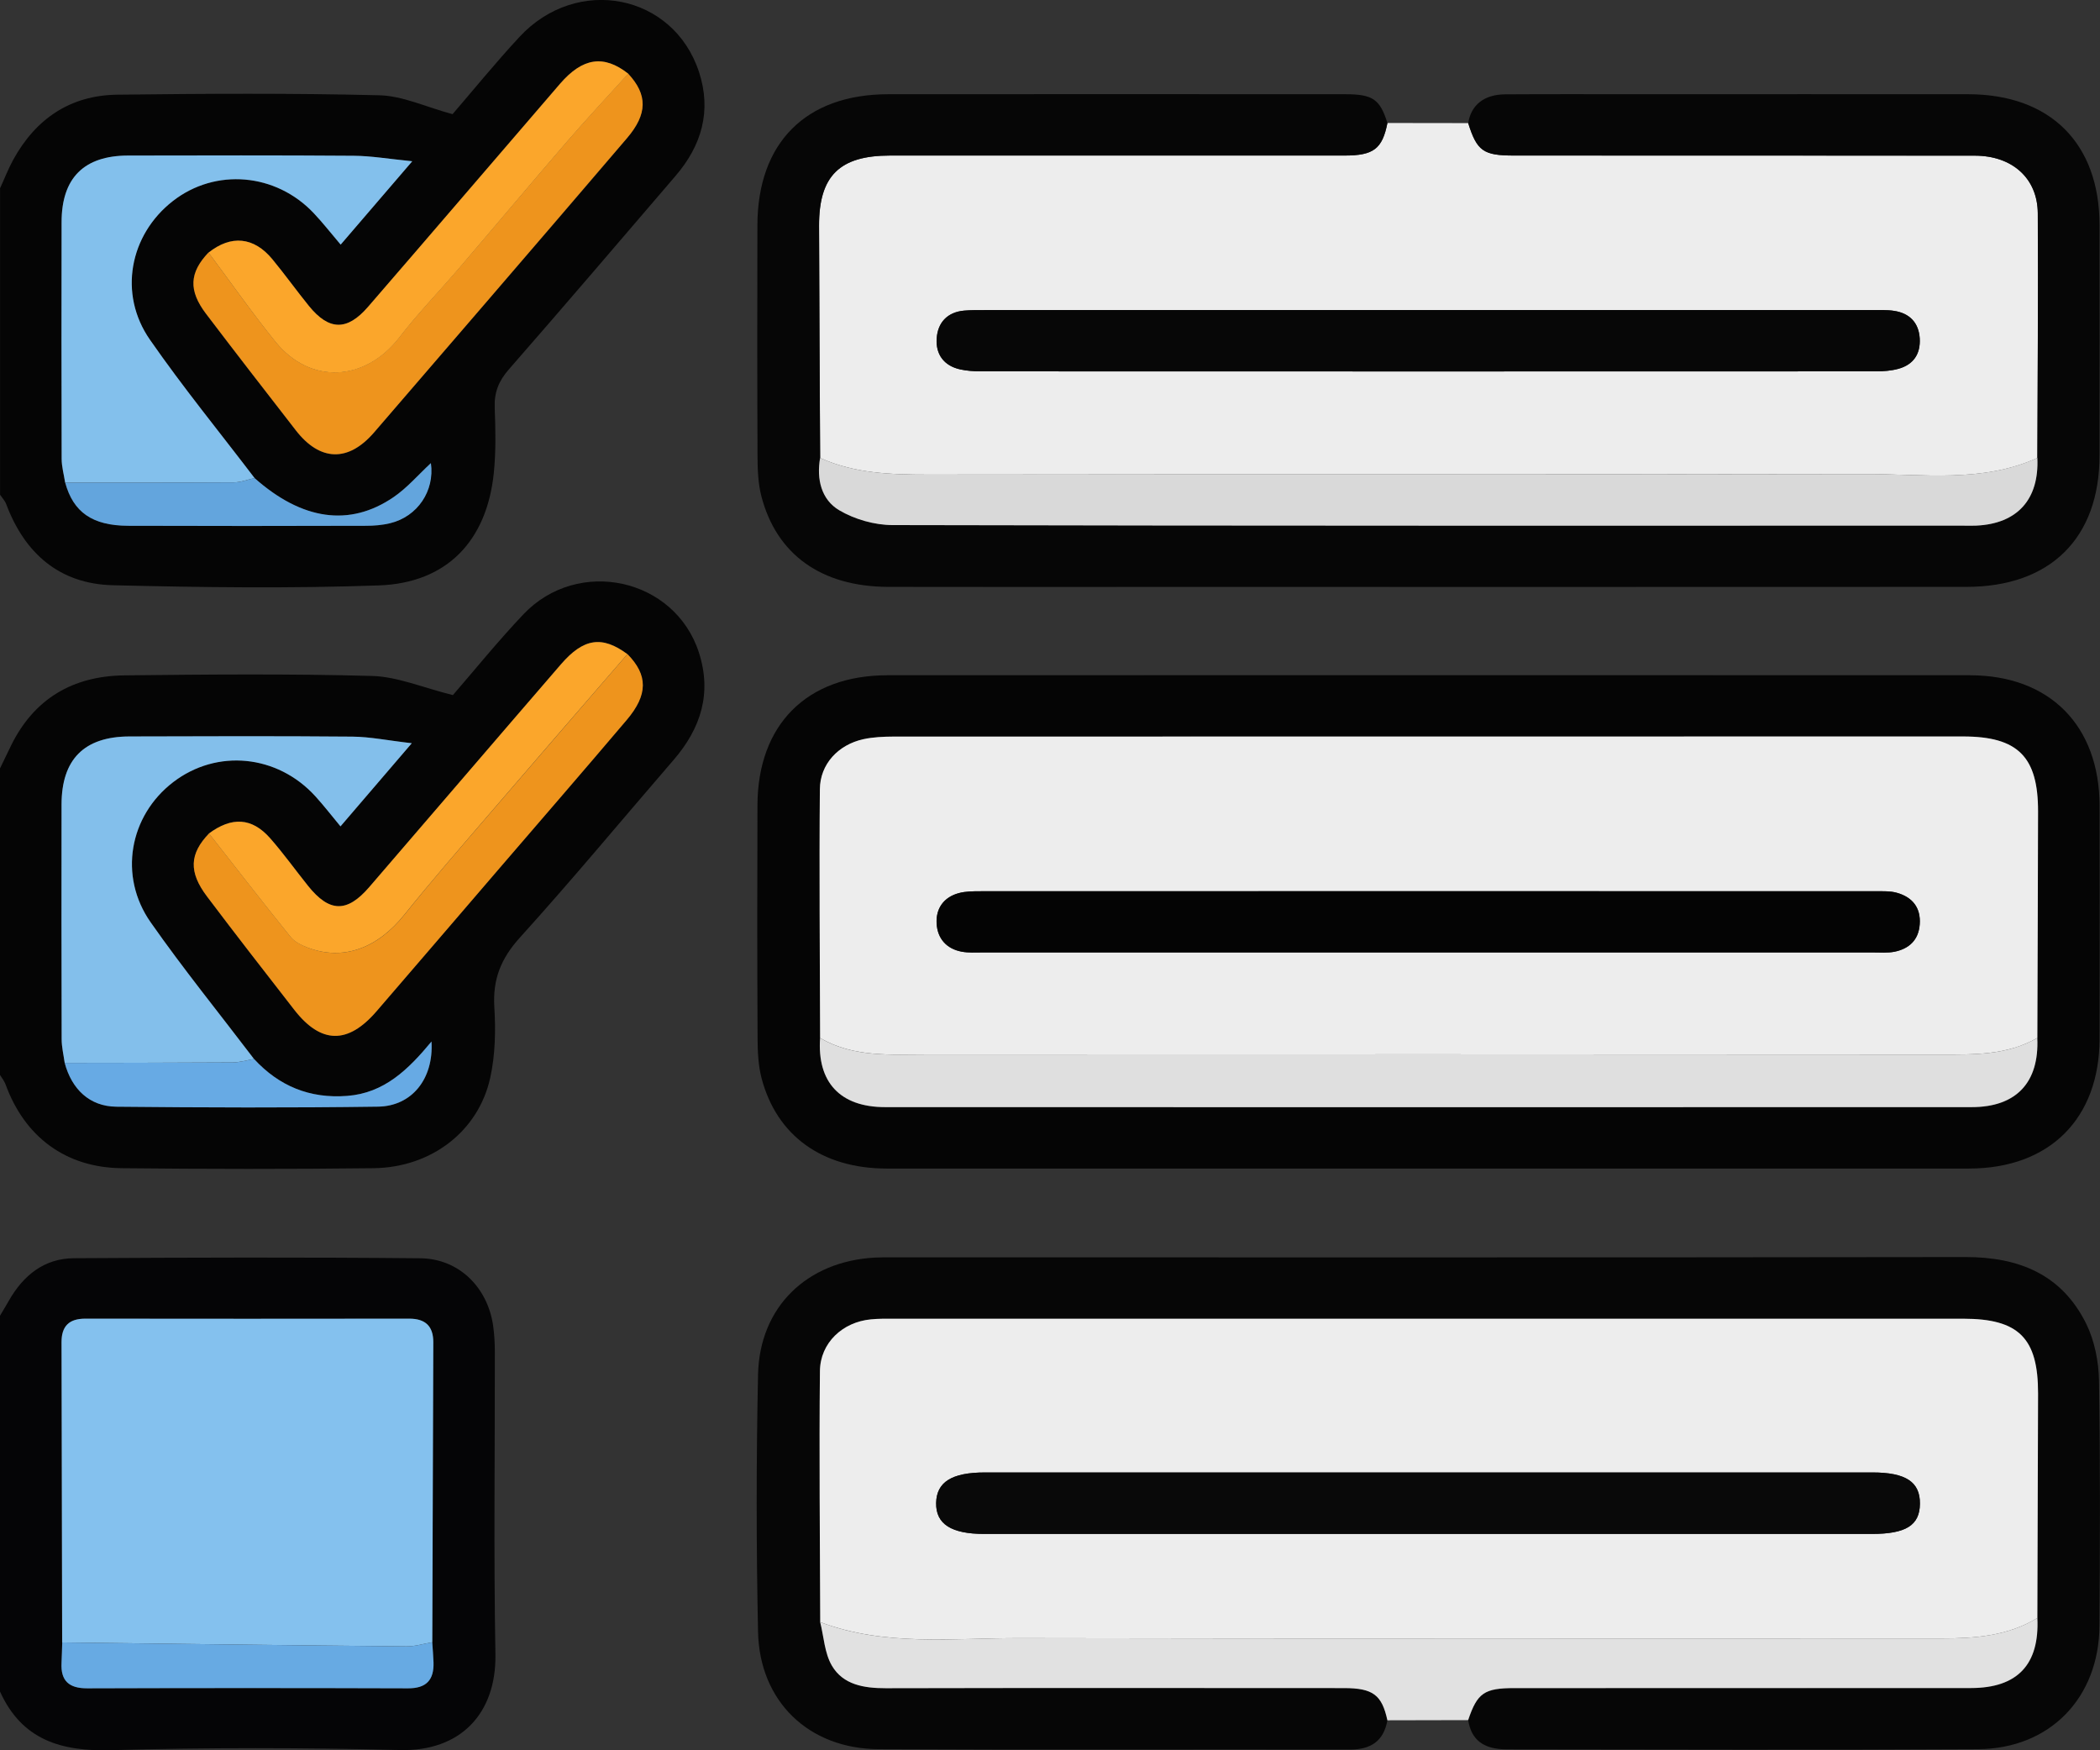<svg width="36" height="30" viewBox="0 0 36 30" fill="none" xmlns="http://www.w3.org/2000/svg">
<rect x="0" y="0" width="36" height="30" fill="#333333" stroke="none"/>
<g clip-path="url(#clip0_229_2)">
<path d="M1.68502e-05 13.171C0.063 13.04 0.127 12.909 0.19 12.778C0.585 11.974 1.252 11.586 2.132 11.576C3.548 11.56 4.966 11.547 6.381 11.586C6.818 11.599 7.251 11.787 7.764 11.914C8.116 11.509 8.525 11.002 8.971 10.531C9.908 9.542 11.569 9.908 11.981 11.184C12.207 11.882 12.015 12.485 11.546 13.027C10.668 14.043 9.811 15.078 8.91 16.073C8.588 16.429 8.446 16.784 8.474 17.257C8.499 17.66 8.491 18.08 8.404 18.473C8.202 19.39 7.394 20.011 6.405 20.023C4.966 20.04 3.525 20.038 2.085 20.023C1.126 20.013 0.423 19.486 0.096 18.588C0.074 18.527 0.031 18.476 -0.003 18.42C-0.003 16.669 -0.003 14.919 -0.003 13.169L1.68502e-05 13.171ZM3.583 14.286C3.249 14.633 3.231 14.945 3.549 15.367C4.041 16.019 4.543 16.663 5.043 17.307C5.501 17.896 5.963 17.904 6.456 17.332C7.156 16.52 7.855 15.705 8.555 14.89C9.284 14.041 10.018 13.195 10.742 12.341C11.111 11.906 11.108 11.57 10.755 11.211C10.323 10.892 10.005 10.935 9.615 11.387C8.518 12.657 7.427 13.932 6.331 15.203C5.949 15.648 5.646 15.641 5.28 15.182C5.062 14.91 4.858 14.624 4.627 14.363C4.315 14.012 3.972 13.996 3.582 14.285L3.583 14.286ZM4.355 18.151C3.762 17.372 3.144 16.61 2.583 15.808C2.028 15.016 2.218 13.983 2.968 13.407C3.716 12.832 4.754 12.932 5.406 13.647C5.552 13.807 5.684 13.979 5.837 14.164C6.235 13.7 6.61 13.264 7.059 12.739C6.654 12.692 6.349 12.629 6.043 12.626C4.768 12.615 3.493 12.618 2.217 12.623C1.443 12.626 1.057 13.016 1.056 13.789C1.054 15.13 1.054 16.47 1.057 17.81C1.057 17.946 1.091 18.082 1.109 18.218C1.231 18.67 1.537 18.964 1.995 18.969C3.491 18.984 4.987 18.989 6.483 18.968C7.064 18.96 7.437 18.489 7.398 17.852C7 18.332 6.589 18.736 5.951 18.784C5.311 18.833 4.786 18.616 4.356 18.151H4.355Z" fill="#050505"/>
<path d="M0 3.229C0.076 3.065 0.141 2.894 0.228 2.736C0.613 2.037 1.203 1.634 2.007 1.623C3.505 1.605 5.004 1.596 6.501 1.633C6.903 1.642 7.299 1.833 7.758 1.957C8.097 1.564 8.486 1.085 8.905 0.633C9.892 -0.431 11.544 -0.105 11.983 1.234C12.202 1.903 12.028 2.495 11.579 3.017C10.629 4.125 9.681 5.236 8.721 6.334C8.547 6.533 8.47 6.73 8.481 6.991C8.495 7.363 8.503 7.739 8.465 8.109C8.345 9.271 7.661 9.992 6.497 10.034C4.977 10.088 3.454 10.068 1.933 10.031C1.021 10.008 0.424 9.487 0.107 8.642C0.085 8.583 0.037 8.533 0.001 8.48C0.001 6.73 0.001 4.98 0.001 3.229H0ZM10.77 1.263C10.352 0.934 9.988 0.986 9.599 1.437C8.501 2.711 7.407 3.99 6.307 5.261C5.947 5.677 5.638 5.666 5.294 5.243C5.081 4.98 4.884 4.704 4.668 4.443C4.351 4.059 3.959 4.022 3.574 4.33C3.245 4.676 3.228 4.98 3.533 5.381C4.041 6.05 4.555 6.713 5.071 7.377C5.486 7.913 5.971 7.924 6.413 7.413C7.061 6.662 7.707 5.91 8.355 5.158C9.153 4.23 9.954 3.302 10.748 2.37C11.102 1.954 11.103 1.625 10.77 1.265V1.263ZM4.364 8.194C3.762 7.405 3.134 6.635 2.568 5.821C2.024 5.037 2.22 4.024 2.962 3.446C3.691 2.878 4.727 2.965 5.378 3.654C5.534 3.819 5.675 3.999 5.839 4.193C6.238 3.728 6.612 3.292 7.067 2.764C6.657 2.723 6.36 2.672 6.064 2.67C4.776 2.66 3.487 2.665 2.198 2.666C1.439 2.668 1.056 3.05 1.055 3.806C1.053 5.159 1.052 6.513 1.057 7.866C1.057 8.001 1.095 8.136 1.116 8.272C1.255 8.778 1.58 9.009 2.193 9.012C3.552 9.017 4.91 9.015 6.269 9.012C6.408 9.012 6.551 9.001 6.686 8.968C7.156 8.855 7.453 8.413 7.385 7.938C7.171 8.135 6.98 8.361 6.744 8.522C5.989 9.037 5.174 8.914 4.362 8.194H4.364Z" fill="#050505"/>
<path d="M0 22.552C0.051 22.466 0.103 22.38 0.152 22.294C0.4 21.859 0.759 21.568 1.27 21.566C3.249 21.554 5.228 21.548 7.207 21.567C7.869 21.574 8.36 22.067 8.454 22.724C8.475 22.873 8.483 23.026 8.483 23.177C8.485 24.902 8.462 26.629 8.493 28.354C8.51 29.381 7.883 30.021 6.861 29.996C5.211 29.954 3.559 29.952 1.909 29.998C1.046 30.023 0.375 29.822 0 28.993C0 26.846 0 24.7 0 22.552ZM1.066 28.152C1.063 28.267 1.06 28.384 1.054 28.5C1.038 28.809 1.182 28.939 1.494 28.938C3.326 28.933 5.159 28.932 6.992 28.938C7.31 28.939 7.44 28.793 7.431 28.494C7.428 28.379 7.417 28.264 7.409 28.148C7.415 26.434 7.421 24.719 7.427 23.005C7.427 22.734 7.295 22.601 7.015 22.602C5.163 22.605 3.312 22.605 1.461 22.602C1.184 22.602 1.052 22.729 1.053 23.006C1.058 24.721 1.061 26.436 1.064 28.152H1.066Z" fill="#050506"/>
<path d="M23.784 2.108C24.246 2.108 24.707 2.109 25.169 2.11C25.32 2.588 25.427 2.666 25.953 2.666C28.587 2.666 31.22 2.665 33.853 2.668C34.493 2.668 34.929 3.054 34.934 3.654C34.943 5.052 34.93 6.451 34.927 7.849C33.982 8.278 32.977 8.124 31.994 8.126C26.632 8.136 21.27 8.127 15.908 8.135C15.272 8.135 14.65 8.115 14.06 7.85C14.054 6.523 14.045 5.194 14.041 3.867C14.04 3.014 14.395 2.666 15.258 2.666C17.856 2.666 20.453 2.666 23.051 2.666C23.549 2.666 23.697 2.551 23.785 2.109L23.784 2.108ZM24.502 5.315C21.961 5.315 19.42 5.315 16.878 5.315C16.761 5.315 16.644 5.314 16.527 5.324C16.236 5.35 16.074 5.533 16.057 5.801C16.038 6.071 16.179 6.271 16.462 6.332C16.575 6.356 16.693 6.365 16.809 6.365C21.926 6.367 27.044 6.367 32.161 6.365C32.288 6.365 32.42 6.355 32.541 6.322C32.802 6.251 32.925 6.065 32.909 5.799C32.892 5.533 32.738 5.371 32.475 5.329C32.35 5.309 32.218 5.315 32.09 5.315C29.56 5.315 27.031 5.315 24.501 5.315H24.502Z" fill="#EDEDED"/>
<path d="M24.479 20.029C21.387 20.029 18.294 20.03 15.202 20.029C14.097 20.029 13.317 19.47 13.056 18.483C12.998 18.261 12.988 18.022 12.987 17.791C12.98 16.461 12.98 15.132 12.985 13.801C12.99 12.419 13.833 11.574 15.214 11.574C21.399 11.572 27.584 11.572 33.769 11.574C35.141 11.574 35.991 12.44 35.993 13.814C35.995 15.144 35.996 16.473 35.993 17.803C35.99 19.175 35.135 20.028 33.757 20.029C30.664 20.031 27.571 20.029 24.479 20.029ZM34.926 17.791C34.93 16.498 34.935 15.203 34.938 13.91C34.94 12.97 34.592 12.624 33.652 12.624C27.541 12.624 21.431 12.624 15.321 12.626C15.146 12.626 14.968 12.633 14.799 12.671C14.371 12.766 14.058 13.097 14.055 13.529C14.042 14.95 14.056 16.371 14.059 17.793C14.005 18.549 14.402 18.978 15.172 18.978C21.382 18.98 27.591 18.98 33.801 18.978C34.565 18.978 34.961 18.555 34.925 17.792L34.926 17.791Z" fill="#050505"/>
<path d="M23.784 29.486C23.72 29.845 23.498 29.988 23.141 29.988C20.448 29.983 17.754 29.995 15.061 29.981C13.863 29.975 13.019 29.161 12.995 27.968C12.964 26.499 12.964 25.028 12.995 23.56C13.021 22.398 13.835 21.617 15.001 21.555C15.095 21.55 15.189 21.551 15.282 21.551C21.419 21.551 27.555 21.555 33.691 21.546C34.615 21.544 35.349 21.848 35.765 22.692C35.908 22.984 35.978 23.34 35.983 23.667C36.006 25.066 36 26.465 35.991 27.865C35.983 29.102 35.141 29.974 33.908 29.981C31.215 29.996 28.521 29.987 25.828 29.984C25.427 29.984 25.221 29.818 25.169 29.483C25.325 29.018 25.443 28.935 25.964 28.935C28.573 28.935 31.181 28.936 33.791 28.934C34.587 28.934 34.965 28.529 34.927 27.733C34.931 26.451 34.936 25.168 34.939 23.885C34.941 22.935 34.608 22.603 33.657 22.603C27.543 22.603 21.43 22.603 15.316 22.603C15.188 22.603 15.058 22.601 14.931 22.613C14.446 22.659 14.061 23.016 14.056 23.502C14.042 24.935 14.058 26.369 14.062 27.803C14.124 28.054 14.137 28.336 14.262 28.55C14.456 28.879 14.812 28.937 15.183 28.936C17.804 28.931 20.424 28.933 23.043 28.934C23.539 28.934 23.691 29.05 23.785 29.486H23.784Z" fill="#060606"/>
<path d="M34.926 7.849C34.929 6.45 34.942 5.051 34.933 3.654C34.929 3.053 34.494 2.668 33.853 2.668C31.219 2.666 28.586 2.667 25.952 2.666C25.427 2.666 25.319 2.588 25.169 2.11C25.218 1.801 25.44 1.62 25.799 1.617C26.572 1.612 27.345 1.615 28.118 1.615C29.993 1.615 31.867 1.613 33.741 1.615C35.148 1.617 35.99 2.456 35.992 3.855C35.994 5.173 35.994 6.492 35.992 7.81C35.99 9.223 35.15 10.058 33.712 10.059C29.143 10.062 24.574 10.06 20.006 10.06C18.413 10.06 16.819 10.063 15.227 10.059C14.083 10.056 13.312 9.507 13.052 8.505C12.995 8.283 12.987 8.044 12.986 7.813C12.98 6.496 12.981 5.177 12.984 3.859C12.988 2.445 13.815 1.617 15.225 1.615C17.837 1.613 20.45 1.614 23.062 1.615C23.535 1.615 23.656 1.701 23.784 2.108C23.696 2.551 23.548 2.666 23.05 2.666C20.453 2.666 17.856 2.666 15.257 2.666C14.394 2.666 14.039 3.013 14.041 3.866C14.043 5.193 14.052 6.522 14.059 7.849C13.997 8.212 14.078 8.563 14.387 8.746C14.652 8.901 14.994 8.999 15.302 9C21.425 9.014 27.548 9.01 33.671 9.01C33.742 9.01 33.812 9.013 33.882 9.009C34.584 8.975 34.958 8.56 34.926 7.849Z" fill="#060606"/>
<path d="M34.926 27.733C34.964 28.529 34.586 28.932 33.79 28.933C31.181 28.935 28.573 28.933 25.963 28.934C25.442 28.934 25.325 29.018 25.168 29.483C24.706 29.483 24.245 29.485 23.784 29.486C23.689 29.05 23.537 28.935 23.041 28.934C20.421 28.933 17.801 28.93 15.182 28.936C14.81 28.936 14.454 28.878 14.261 28.55C14.135 28.335 14.123 28.054 14.06 27.803C15.175 28.225 16.34 28.075 17.487 28.078C22.751 28.089 28.015 28.082 33.279 28.083C33.853 28.083 34.418 28.042 34.925 27.733H34.926Z" fill="#E1E1E1"/>
<path d="M1.109 18.218C1.09 18.082 1.057 17.946 1.057 17.81C1.053 16.47 1.053 15.13 1.055 13.789C1.056 13.016 1.442 12.626 2.216 12.623C3.492 12.619 4.768 12.615 6.043 12.626C6.348 12.629 6.653 12.693 7.059 12.739C6.609 13.263 6.234 13.7 5.837 14.164C5.683 13.979 5.551 13.807 5.405 13.647C4.753 12.932 3.716 12.832 2.967 13.407C2.217 13.983 2.027 15.016 2.582 15.808C3.143 16.609 3.761 17.371 4.354 18.151C4.231 18.172 4.109 18.209 3.986 18.21C3.026 18.216 2.067 18.216 1.108 18.218H1.109Z" fill="#83BFEB"/>
<path d="M10.756 11.211C11.109 11.57 11.112 11.906 10.743 12.341C10.019 13.195 9.285 14.041 8.555 14.89C7.856 15.704 7.157 16.519 6.456 17.332C5.964 17.904 5.502 17.896 5.044 17.307C4.543 16.663 4.041 16.019 3.55 15.367C3.231 14.946 3.249 14.633 3.583 14.286C4.048 14.878 4.51 15.473 4.982 16.059C5.051 16.144 5.169 16.2 5.275 16.242C5.881 16.474 6.47 16.256 6.932 15.68C7.396 15.101 7.884 14.54 8.368 13.978C9.162 13.053 9.961 12.134 10.757 11.211H10.756Z" fill="#EE941D"/>
<path d="M10.756 11.211C9.959 12.133 9.16 13.053 8.366 13.978C7.883 14.54 7.395 15.101 6.93 15.68C6.468 16.256 5.88 16.473 5.273 16.242C5.166 16.201 5.049 16.144 4.981 16.059C4.508 15.473 4.047 14.878 3.582 14.286C3.973 13.997 4.316 14.013 4.627 14.363C4.858 14.625 5.062 14.911 5.28 15.183C5.647 15.641 5.949 15.648 6.331 15.204C7.427 13.933 8.517 12.658 9.615 11.388C10.005 10.936 10.323 10.893 10.755 11.212L10.756 11.211Z" fill="#FBA62B"/>
<path d="M1.109 18.218C2.068 18.216 3.027 18.217 3.987 18.21C4.109 18.21 4.232 18.172 4.355 18.151C4.784 18.616 5.309 18.833 5.95 18.784C6.588 18.736 6.999 18.332 7.397 17.852C7.435 18.488 7.063 18.959 6.482 18.968C4.986 18.989 3.49 18.984 1.994 18.969C1.536 18.964 1.23 18.67 1.109 18.218Z" fill="#67AAE4"/>
<path d="M1.117 8.272C1.096 8.137 1.058 8.002 1.057 7.866C1.053 6.513 1.053 5.159 1.056 3.806C1.057 3.049 1.44 2.667 2.199 2.666C3.487 2.664 4.776 2.66 6.065 2.67C6.361 2.672 6.658 2.723 7.067 2.764C6.613 3.293 6.239 3.728 5.84 4.193C5.675 3.999 5.535 3.819 5.379 3.654C4.728 2.964 3.692 2.877 2.963 3.446C2.221 4.024 2.025 5.038 2.569 5.821C3.134 6.635 3.763 7.405 4.364 8.194C4.246 8.219 4.127 8.267 4.007 8.268C3.044 8.274 2.08 8.272 1.118 8.272H1.117Z" fill="#83C0EC"/>
<path d="M10.77 1.264C11.103 1.623 11.103 1.953 10.748 2.368C9.953 3.3 9.153 4.228 8.355 5.157C7.708 5.909 7.061 6.66 6.413 7.411C5.972 7.923 5.487 7.911 5.071 7.375C4.556 6.712 4.041 6.048 3.533 5.379C3.229 4.978 3.246 4.674 3.574 4.328C3.956 4.839 4.322 5.364 4.725 5.86C5.321 6.594 6.258 6.541 6.843 5.785C7.163 5.372 7.528 4.994 7.868 4.597C8.488 3.874 9.1 3.143 9.722 2.424C10.063 2.029 10.419 1.648 10.769 1.262L10.77 1.264Z" fill="#EE941D"/>
<path d="M10.77 1.264C10.42 1.65 10.064 2.031 9.723 2.425C9.1 3.146 8.488 3.876 7.869 4.599C7.529 4.996 7.163 5.374 6.844 5.787C6.258 6.543 5.322 6.596 4.725 5.862C4.323 5.366 3.957 4.842 3.575 4.33C3.961 4.023 4.352 4.059 4.669 4.443C4.884 4.704 5.082 4.98 5.295 5.243C5.638 5.666 5.948 5.676 6.308 5.261C7.408 3.99 8.502 2.711 9.6 1.437C9.989 0.986 10.353 0.934 10.771 1.264H10.77Z" fill="#FBA62B"/>
<path d="M1.117 8.272C2.081 8.272 3.044 8.274 4.006 8.268C4.126 8.268 4.245 8.219 4.364 8.194C5.175 8.914 5.991 9.037 6.746 8.522C6.982 8.361 7.173 8.135 7.387 7.938C7.454 8.413 7.158 8.855 6.688 8.968C6.553 9.001 6.41 9.012 6.271 9.012C4.912 9.016 3.554 9.017 2.195 9.012C1.582 9.009 1.256 8.778 1.118 8.272H1.117Z" fill="#63A5DD"/>
<path d="M1.066 28.152C1.063 26.436 1.06 24.721 1.055 23.006C1.055 22.729 1.185 22.602 1.462 22.602C3.314 22.604 5.165 22.605 7.016 22.602C7.296 22.602 7.429 22.735 7.428 23.005C7.423 24.719 7.417 26.434 7.411 28.148C7.263 28.173 7.114 28.221 6.966 28.219C5 28.201 3.033 28.175 1.067 28.152H1.066Z" fill="#84C1EE"/>
<path d="M1.066 28.152C3.032 28.175 4.999 28.201 6.965 28.219C7.113 28.221 7.262 28.173 7.41 28.148C7.417 28.264 7.428 28.379 7.432 28.494C7.441 28.794 7.31 28.94 6.993 28.938C5.16 28.932 3.327 28.932 1.495 28.938C1.182 28.939 1.038 28.809 1.055 28.5C1.061 28.384 1.063 28.268 1.067 28.152H1.066Z" fill="#67AAE3"/>
<path d="M34.926 7.849C34.958 8.56 34.583 8.976 33.882 9.009C33.811 9.013 33.741 9.01 33.671 9.01C27.549 9.01 21.425 9.014 15.302 9C14.994 9 14.652 8.902 14.387 8.746C14.078 8.563 13.996 8.212 14.059 7.849C14.649 8.114 15.272 8.135 15.907 8.134C21.269 8.127 26.631 8.136 31.993 8.125C32.977 8.123 33.98 8.277 34.926 7.848V7.849Z" fill="#D9D9D9"/>
<path d="M24.502 5.315C27.032 5.315 29.561 5.315 32.091 5.315C32.219 5.315 32.35 5.309 32.476 5.329C32.739 5.371 32.893 5.533 32.91 5.799C32.926 6.065 32.804 6.251 32.542 6.322C32.421 6.355 32.289 6.365 32.162 6.365C27.045 6.367 21.927 6.367 16.81 6.365C16.693 6.365 16.575 6.356 16.463 6.332C16.18 6.27 16.039 6.07 16.058 5.801C16.076 5.532 16.238 5.35 16.528 5.324C16.644 5.314 16.762 5.315 16.879 5.315C19.42 5.315 21.961 5.315 24.503 5.315H24.502Z" fill="#070707"/>
<path d="M14.059 17.792C14.056 16.37 14.042 14.949 14.055 13.528C14.058 13.096 14.37 12.765 14.799 12.67C14.968 12.633 15.146 12.626 15.321 12.625C21.431 12.623 27.541 12.623 33.652 12.623C34.592 12.623 34.94 12.969 34.938 13.909C34.936 15.203 34.93 16.497 34.926 17.79C34.406 18.09 33.836 18.075 33.26 18.075C27.474 18.07 21.688 18.071 15.902 18.073C15.272 18.073 14.637 18.128 14.06 17.792H14.059ZM24.462 16.325C27.014 16.325 29.567 16.325 32.12 16.325C32.237 16.325 32.357 16.334 32.47 16.314C32.726 16.264 32.889 16.113 32.909 15.844C32.93 15.557 32.783 15.377 32.515 15.302C32.405 15.271 32.284 15.276 32.166 15.276C27.049 15.275 21.932 15.275 16.815 15.276C16.687 15.276 16.554 15.276 16.433 15.309C16.175 15.38 16.041 15.574 16.056 15.83C16.071 16.086 16.225 16.263 16.487 16.312C16.601 16.333 16.721 16.325 16.838 16.325C19.379 16.325 21.92 16.325 24.461 16.325H24.462Z" fill="#EDEDED"/>
<path d="M14.059 17.792C14.636 18.128 15.271 18.073 15.901 18.073C21.687 18.071 27.473 18.07 33.259 18.075C33.835 18.075 34.405 18.09 34.925 17.79C34.96 18.553 34.565 18.976 33.801 18.976C27.591 18.978 21.382 18.978 15.172 18.976C14.402 18.976 14.005 18.548 14.059 17.791V17.792Z" fill="#DFDFDF"/>
<path d="M34.926 27.733C34.419 28.042 33.854 28.083 33.28 28.083C28.016 28.083 22.752 28.089 17.488 28.078C16.34 28.075 15.175 28.224 14.061 27.803C14.057 26.37 14.041 24.935 14.056 23.502C14.06 23.016 14.446 22.659 14.93 22.614C15.057 22.601 15.187 22.603 15.316 22.603C21.429 22.603 27.542 22.603 33.656 22.603C34.607 22.603 34.94 22.935 34.938 23.885C34.935 25.168 34.93 26.451 34.926 27.733V27.733ZM24.462 26.292C27.003 26.292 29.544 26.292 32.086 26.292C32.674 26.292 32.91 26.144 32.913 25.774C32.917 25.401 32.67 25.238 32.099 25.238C27.028 25.238 21.957 25.238 16.886 25.238C16.317 25.238 16.055 25.402 16.048 25.761C16.041 26.121 16.306 26.292 16.873 26.292C19.402 26.292 21.932 26.292 24.462 26.292Z" fill="#EDEDED"/>
<path d="M24.462 16.325C21.921 16.325 19.38 16.325 16.839 16.325C16.722 16.325 16.602 16.333 16.488 16.312C16.225 16.264 16.071 16.086 16.057 15.83C16.042 15.574 16.176 15.38 16.434 15.309C16.555 15.276 16.688 15.276 16.816 15.276C21.933 15.274 27.05 15.274 32.167 15.276C32.284 15.276 32.406 15.271 32.516 15.302C32.784 15.376 32.931 15.557 32.91 15.844C32.89 16.113 32.727 16.264 32.471 16.314C32.358 16.335 32.238 16.325 32.121 16.325C29.568 16.325 27.015 16.325 24.463 16.325H24.462Z" fill="#040404"/>
<path d="M24.462 26.292C21.932 26.292 19.402 26.292 16.873 26.292C16.306 26.292 16.042 26.121 16.048 25.761C16.055 25.402 16.317 25.238 16.886 25.238C21.957 25.238 27.028 25.238 32.099 25.238C32.671 25.238 32.917 25.401 32.913 25.774C32.91 26.144 32.674 26.292 32.086 26.292C29.544 26.292 27.003 26.292 24.462 26.292Z" fill="#090909"/>
</g>
<defs>
<clipPath id="clip0_229_2">
<rect width="36" height="30" fill="white"/>
</clipPath>
</defs>
</svg>
